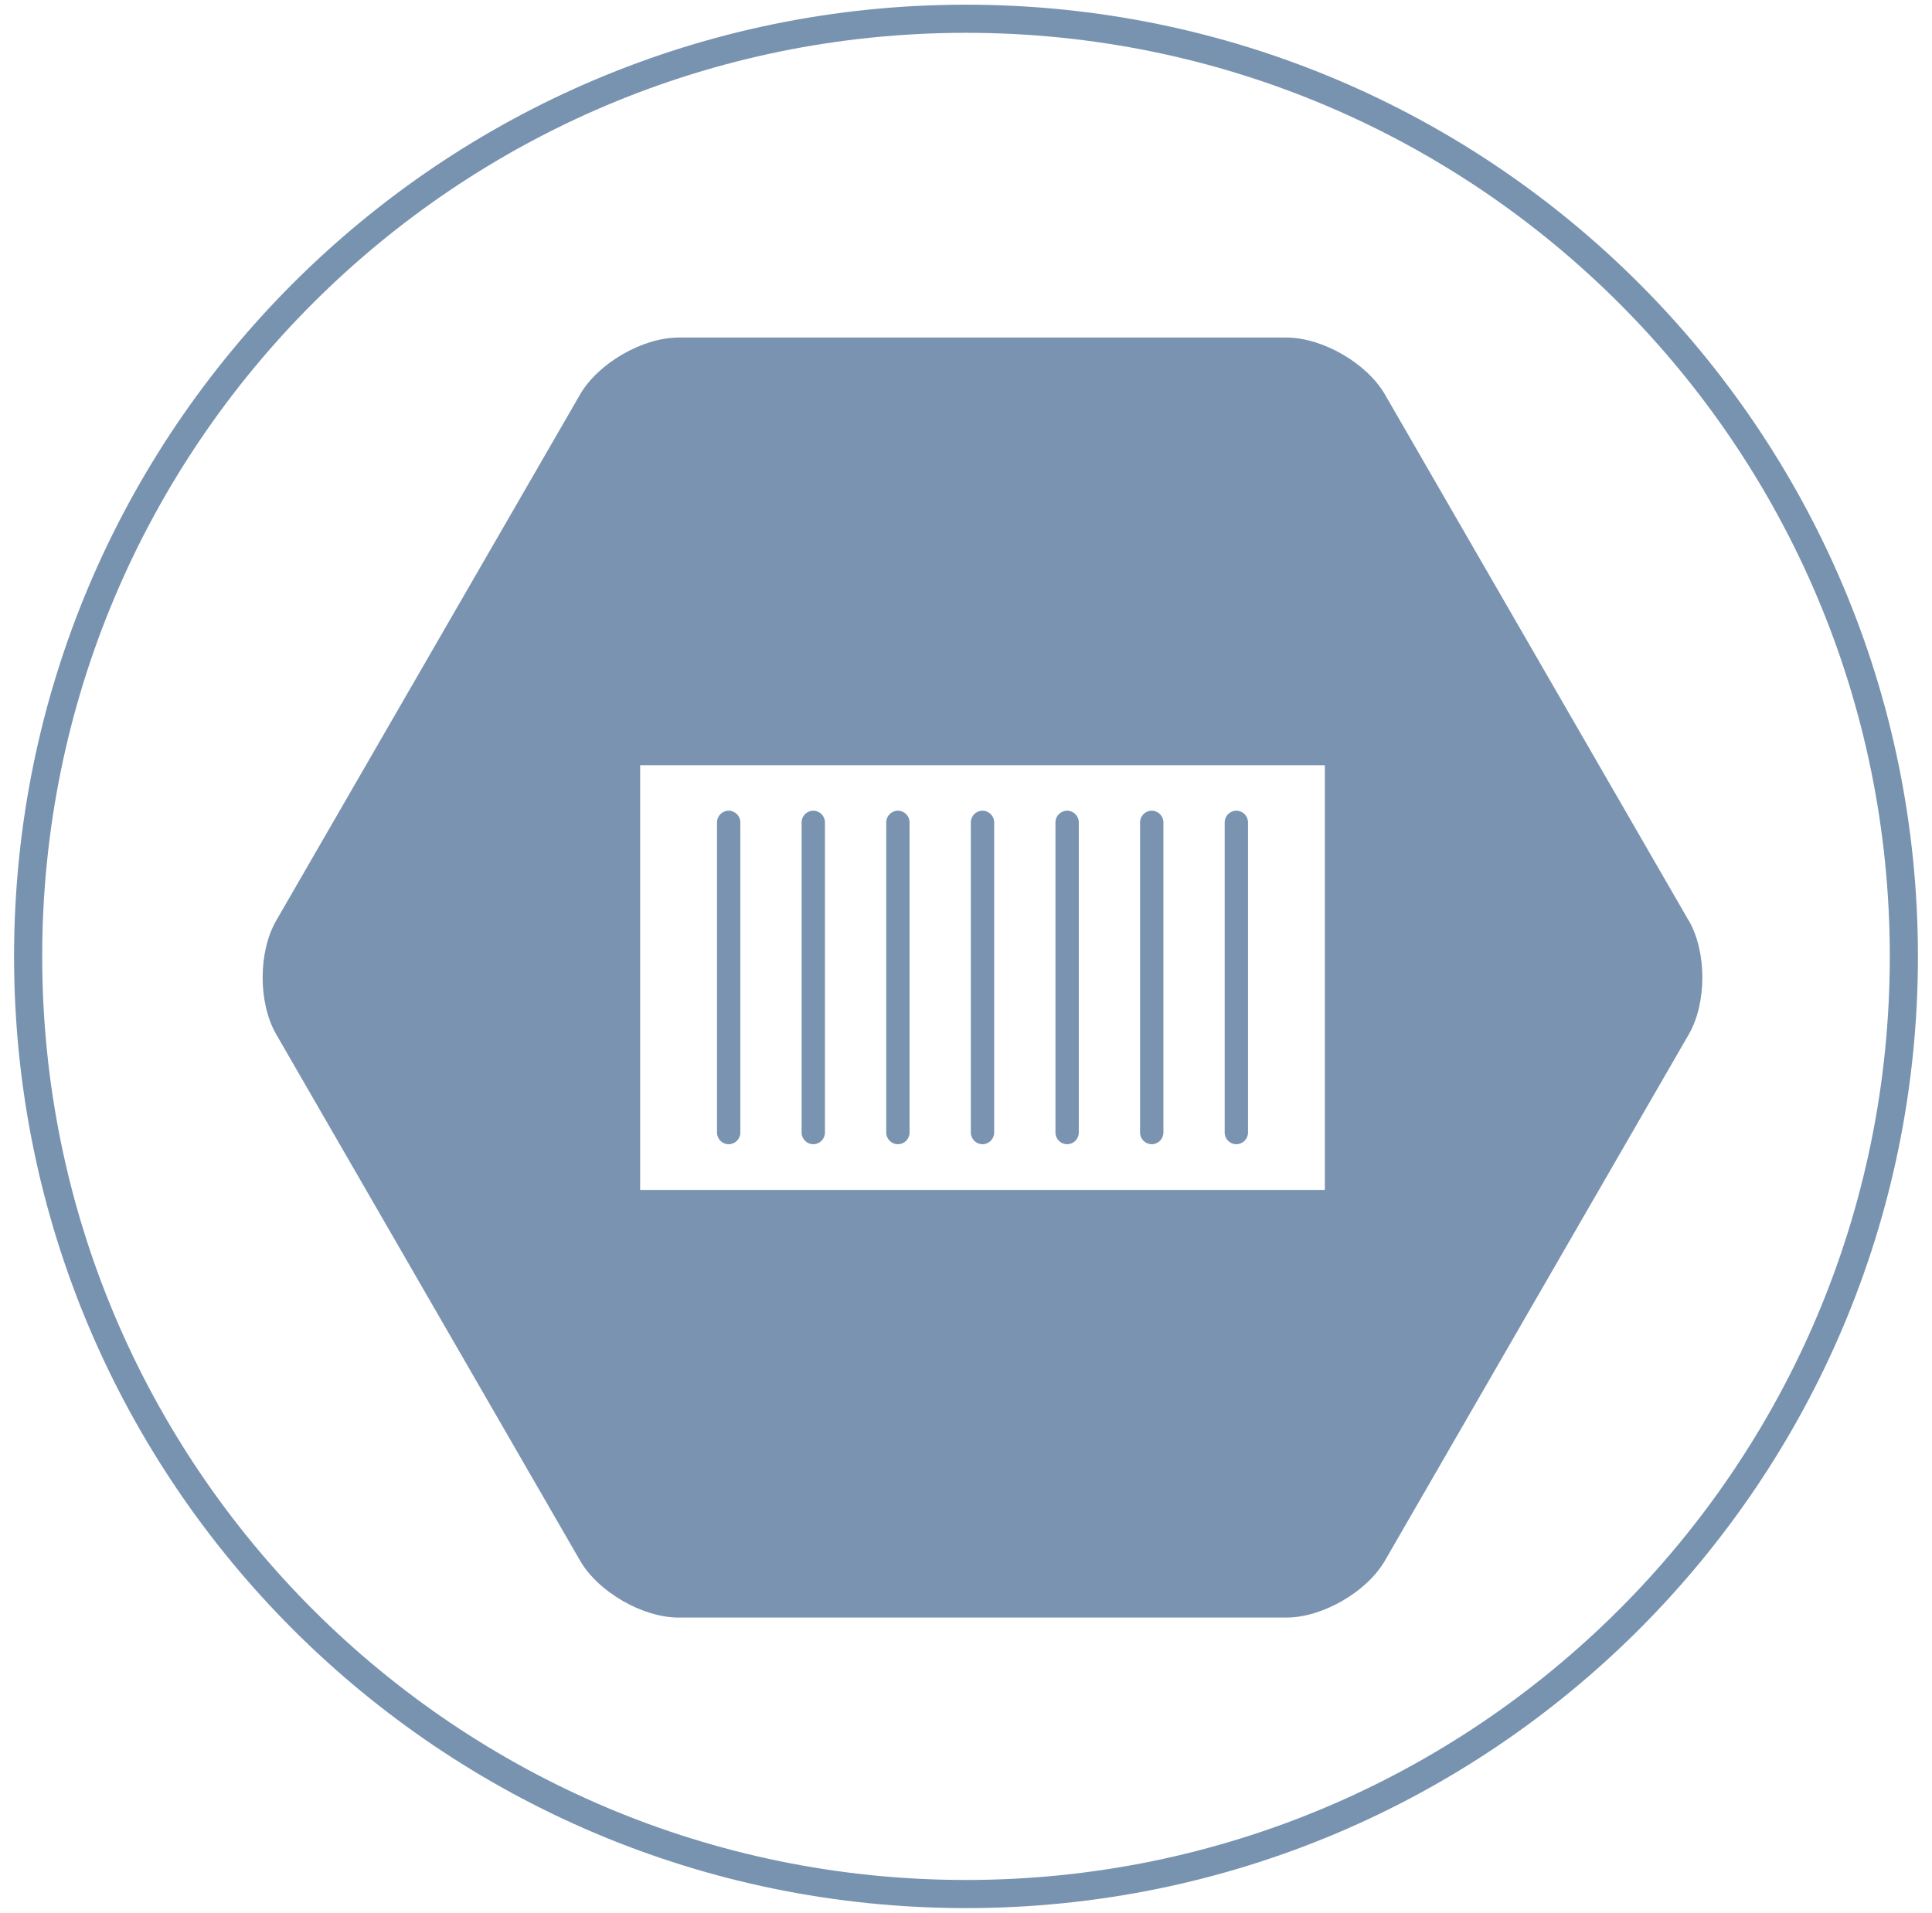 <svg width="103" height="102" viewBox="0 0 103 102" fill="none" xmlns="http://www.w3.org/2000/svg">
<path d="M51.5 101C79.114 101 101.5 78.614 101.5 51C101.5 23.386 79.114 1 51.5 1C23.886 1 1.5 23.386 1.5 51C1.5 78.614 23.886 101 51.5 101Z" stroke="#7893B0" stroke-width="1.5" stroke-linecap="round" stroke-linejoin="round"/>
<path d="M90.034 49.09C90.998 50.759 90.998 53.487 90.034 55.156L73.836 83.218C72.871 84.888 70.507 86.257 68.578 86.257H36.182C34.253 86.257 31.888 84.888 30.924 83.218L14.726 55.156C13.761 53.487 13.761 50.759 14.726 49.09L30.924 21.038C31.888 19.369 34.253 18 36.182 18H68.578C70.507 18 72.871 19.369 73.836 21.038L90.034 49.1V49.09ZM34.128 63.453H70.631V40.804H34.128V63.453ZM38.847 61.016C38.505 61.016 38.225 60.736 38.225 60.393V43.853C38.225 43.511 38.505 43.231 38.847 43.231C39.189 43.231 39.469 43.511 39.469 43.853V60.393C39.469 60.736 39.189 61.016 38.847 61.016ZM43.358 61.016C43.016 61.016 42.736 60.736 42.736 60.393V43.853C42.736 43.511 43.016 43.231 43.358 43.231C43.7 43.231 43.98 43.511 43.98 43.853V60.393C43.98 60.736 43.7 61.016 43.358 61.016ZM47.869 61.016C47.527 61.016 47.247 60.736 47.247 60.393V43.853C47.247 43.511 47.527 43.231 47.869 43.231C48.211 43.231 48.491 43.511 48.491 43.853V60.393C48.491 60.736 48.211 61.016 47.869 61.016ZM52.38 61.016C52.038 61.016 51.758 60.736 51.758 60.393V43.853C51.758 43.511 52.038 43.231 52.38 43.231C52.722 43.231 53.002 43.511 53.002 43.853V60.393C53.002 60.736 52.722 61.016 52.38 61.016ZM56.891 61.016C56.549 61.016 56.269 60.736 56.269 60.393V43.853C56.269 43.511 56.549 43.231 56.891 43.231C57.233 43.231 57.513 43.511 57.513 43.853V60.393C57.513 60.736 57.233 61.016 56.891 61.016ZM61.402 61.016C61.06 61.016 60.78 60.736 60.78 60.393V43.853C60.78 43.511 61.06 43.231 61.402 43.231C61.744 43.231 62.024 43.511 62.024 43.853V60.393C62.024 60.736 61.744 61.016 61.402 61.016ZM65.913 61.016C65.571 61.016 65.291 60.736 65.291 60.393V43.853C65.291 43.511 65.571 43.231 65.913 43.231C66.255 43.231 66.535 43.511 66.535 43.853V60.393C66.535 60.736 66.255 61.016 65.913 61.016Z" fill="#7993B0"/>
</svg>
